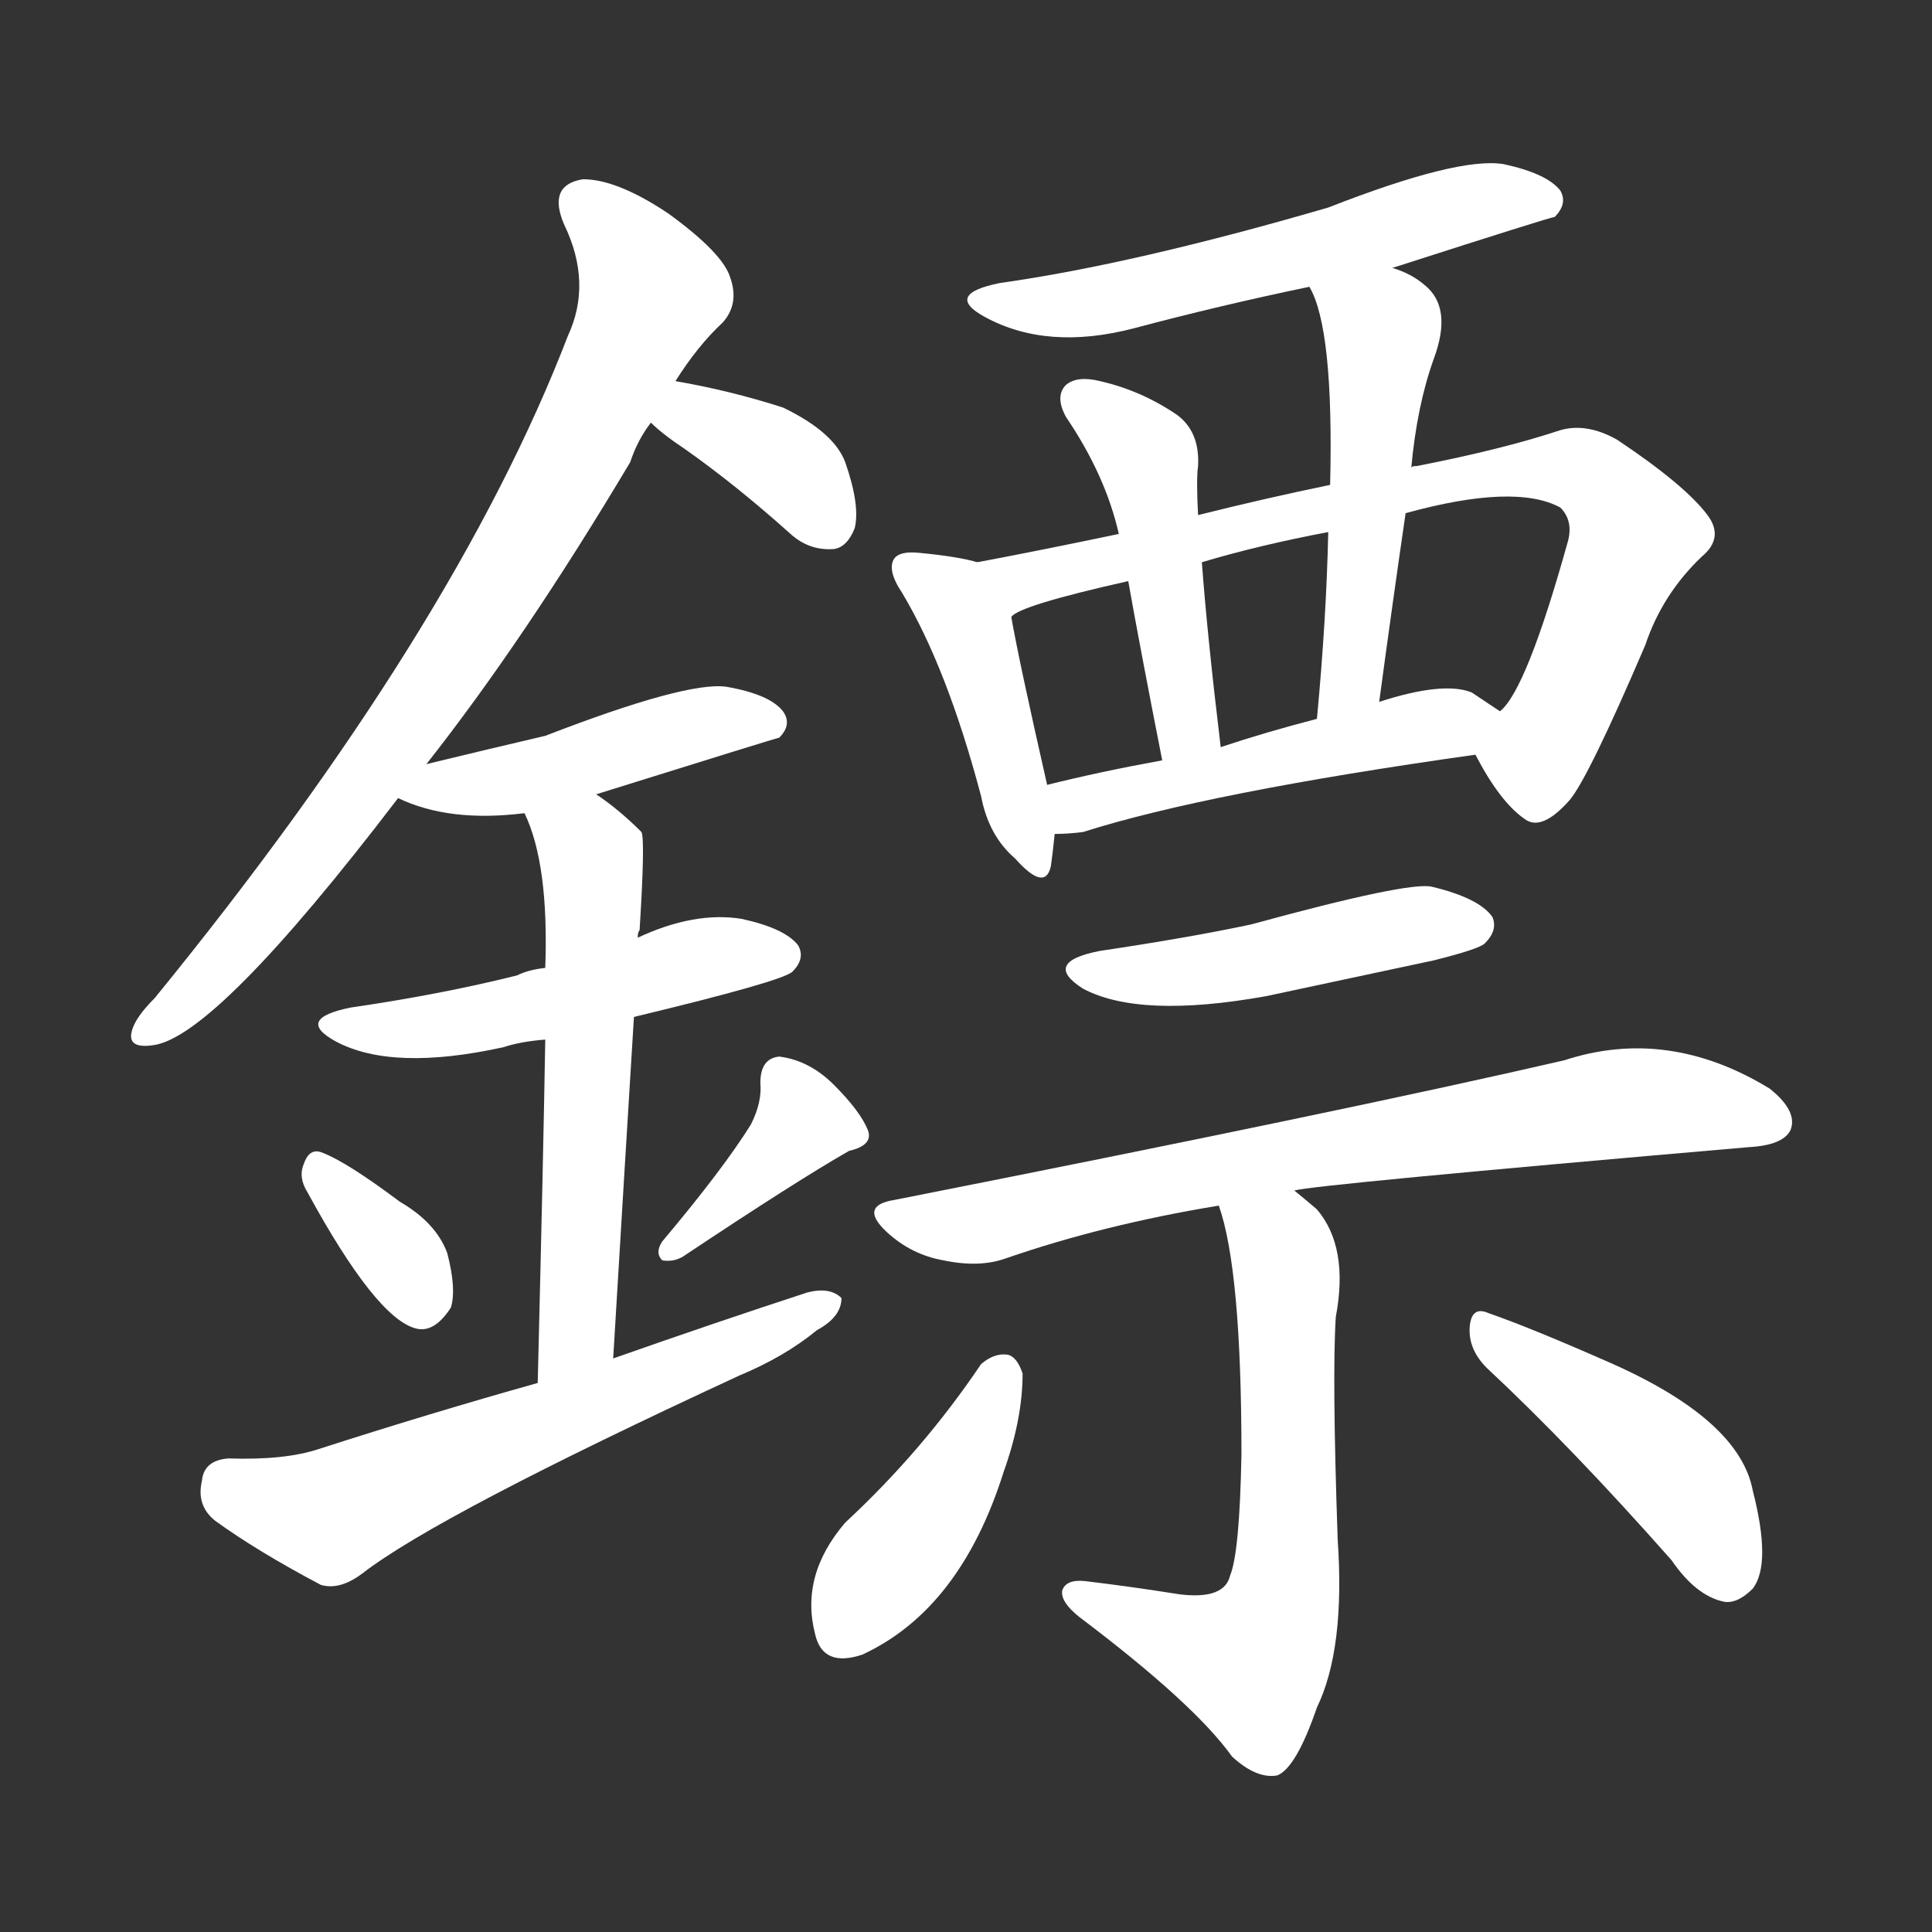 <svg version="1.1" viewBox="0 0 1024 1024" xmlns="http://www.w3.org/2000/svg">
  <rect x="0" y="0" width="1024" height="1024" fill="#333333" stroke="none"/>
  <g transform="scale(1, -1) translate(0, -900)">
    <style type="text/css">
        .stroke1 {fill: #FFFFFF;}
        .stroke2 {fill: #FFFFFF;}
        .stroke3 {fill: #FFFFFF;}
        .stroke4 {fill: #FFFFFF;}
        .stroke5 {fill: #FFFFFF;}
        .stroke6 {fill: #FFFFFF;}
        .stroke7 {fill: #FFFFFF;}
        .stroke8 {fill: #FFFFFF;}
        .stroke9 {fill: #FFFFFF;}
        .stroke10 {fill: #FFFFFF;}
        .stroke11 {fill: #FFFFFF;}
        .stroke12 {fill: #FFFFFF;}
        .stroke13 {fill: #FFFFFF;}
        .stroke14 {fill: #FFFFFF;}
        .stroke15 {fill: #FFFFFF;}
        .stroke16 {fill: #FFFFFF;}
        .stroke17 {fill: #FFFFFF;}
        .stroke18 {fill: #FFFFFF;}
        .stroke19 {fill: #FFFFFF;}
        .stroke20 {fill: #FFFFFF;}
        text {
            font-family: Helvetica;
            font-size: 50px;
            fill: #FFFFFF;}
            paint-order: stroke;
            stroke: #000000;
            stroke-width: 4px;
            stroke-linecap: butt;
            stroke-linejoin: miter;
            font-weight: 800;
        }
    </style>

    <path d="M 226 495 Q 278 561 334 655 Q 338 667 345 676 L 358 698 Q 370 717 383 729 Q 392 739 387 753 Q 383 766 354 787 Q 327 805 309 805 Q 290 802 299 781 Q 314 750 301 722 Q 241 566 82 371 Q 72 361 70 354 Q 67 344 81 346 Q 114 350 211 477 L 226 495 Z" class="stroke1"/>
    <path d="M 345 676 Q 351 670 363 662 Q 390 643 419 617 Q 429 608 442 609 Q 449 610 453 620 Q 456 632 448 655 Q 442 671 415 684 Q 387 693 358 698 C 328 703 323 696 345 676 Z" class="stroke2"/>
    <path d="M 316 479 Q 412 509 413 509 Q 420 516 415 523 Q 408 532 385 536 Q 364 539 289 510 Q 259 503 226 495 C 197 488 190 486 211 477 Q 238 464 278 469 L 316 479 Z" class="stroke3"/>
    <path d="M 336 361 Q 415 380 420 385 Q 427 392 423 399 Q 416 408 393 413 Q 368 417 338 403 L 289 387 Q 280 386 274 383 Q 234 373 186 366 Q 156 360 178 348 Q 208 332 267 345 Q 276 348 289 349 L 336 361 Z" class="stroke4"/>
    <path d="M 325 180 Q 331 280 336 361 L 338 403 Q 338 406 339 407 Q 342 455 340 459 Q 328 471 316 479 C 292 497 267 497 278 469 Q 291 442 289 387 L 289 349 Q 288 288 285 167 C 284 137 323 150 325 180 Z" class="stroke5"/>
    <path d="M 163 268 Q 199 202 220 196 Q 230 193 239 207 Q 242 217 237 236 Q 231 252 212 263 Q 184 284 171 289 Q 164 292 161 283 Q 158 276 163 268 Z" class="stroke6"/>
    <path d="M 398 304 Q 383 280 351 242 Q 347 236 351 232 Q 357 231 362 234 Q 422 274 450 290 Q 463 293 460 301 Q 456 311 442 325 Q 429 338 413 340 Q 403 339 403 326 Q 404 316 398 304 Z" class="stroke7"/>
    <path d="M 285 167 Q 228 151 169 132 Q 151 126 121 127 Q 108 126 107 115 Q 104 102 114 94 Q 136 78 170 60 Q 180 57 192 66 Q 232 97 392 171 Q 416 181 433 195 Q 446 202 446 212 Q 440 218 428 215 Q 379 199 325 180 L 285 167 Z" class="stroke8"/>
    <path d="M 738 758 Q 822 785 824 785 Q 831 792 827 799 Q 820 808 797 813 Q 773 817 704 790 Q 601 760 530 750 Q 500 744 522 732 Q 555 714 601 726 Q 646 738 694 748 L 738 758 Z" class="stroke9"/>
    <path d="M 518 602 Q 508 605 487 607 Q 477 608 474 604 Q 470 598 478 586 Q 502 546 520 478 Q 524 457 538 445 Q 554 427 557 441 Q 558 448 559 458 L 555 484 Q 540 550 536 573 C 531 599 531 599 518 602 Z" class="stroke10"/>
    <path d="M 782 500 Q 795 475 808 466 Q 817 459 832 476 Q 842 488 872 558 Q 881 585 902 605 Q 914 615 905 627 Q 893 643 857 667 Q 841 676 827 672 Q 797 662 751 653 Q 748 653 748 652 L 705 643 Q 671 636 635 627 L 593 617 Q 550 608 518 602 C 489 596 509 561 536 573 Q 540 579 598 592 L 637 602 Q 667 611 704 618 L 745 628 Q 803 644 827 631 Q 834 624 831 613 Q 809 534 795 523 C 781 502 781 502 782 500 Z" class="stroke11"/>
    <path d="M 635 627 Q 634 646 635 653 Q 636 671 624 680 Q 605 693 583 698 Q 571 701 565 696 Q 559 690 565 679 Q 586 648 593 617 L 598 592 Q 604 558 616 497 C 622 468 651 474 647 504 Q 640 562 637 602 L 635 627 Z" class="stroke12"/>
    <path d="M 748 652 Q 751 685 760 710 Q 770 737 755 749 Q 748 755 738 758 C 710 769 682 775 694 748 Q 707 726 705 643 L 704 618 Q 703 572 698 519 C 695 489 727 498 731 528 Q 738 580 745 628 L 748 652 Z" class="stroke13"/>
    <path d="M 559 458 Q 566 458 574 459 Q 640 480 782 500 C 812 504 820 506 795 523 Q 789 527 780 533 Q 765 539 731 528 L 698 519 Q 671 512 647 504 L 616 497 Q 583 491 555 484 C 526 477 529 457 559 458 Z" class="stroke14"/>
    <path d="M 583 396 Q 552 390 574 376 Q 604 360 671 372 Q 713 381 760 391 Q 784 397 787 400 Q 794 407 791 414 Q 784 424 759 430 Q 747 433 663 410 Q 630 403 583 396 Z" class="stroke15"/>
    <path d="M 686 269 Q 696 272 927 292 Q 945 293 949 301 Q 953 311 938 323 Q 884 356 829 338 Q 712 311 474 264 Q 455 261 470 247 Q 483 235 500 232 Q 519 228 533 233 Q 585 251 646 261 L 686 269 Z" class="stroke16"/>
    <path d="M 646 261 Q 658 227 658 129 Q 657 77 652 65 Q 649 52 625 55 Q 600 59 575 62 Q 565 63 563 57 Q 562 51 572 43 Q 633 -3 653 -31 Q 666 -43 677 -41 Q 687 -37 698 -5 Q 713 26 709 84 Q 706 171 708 202 Q 715 239 698 259 Q 691 265 686 269 C 663 288 638 290 646 261 Z" class="stroke17"/>
    <path d="M 520 177 Q 489 131 448 93 Q 424 65 432 34 Q 436 16 457 23 Q 509 47 532 120 Q 542 148 542 172 Q 539 181 534 182 Q 527 183 520 177 Z" class="stroke18"/>
    <path d="M 788 175 Q 833 133 886 73 Q 899 54 914 51 Q 921 50 929 58 Q 939 71 929 110 Q 922 147 855 177 Q 812 196 789 204 Q 780 208 779 197 Q 778 185 788 175 Z" class="stroke19"/>
</g></svg>